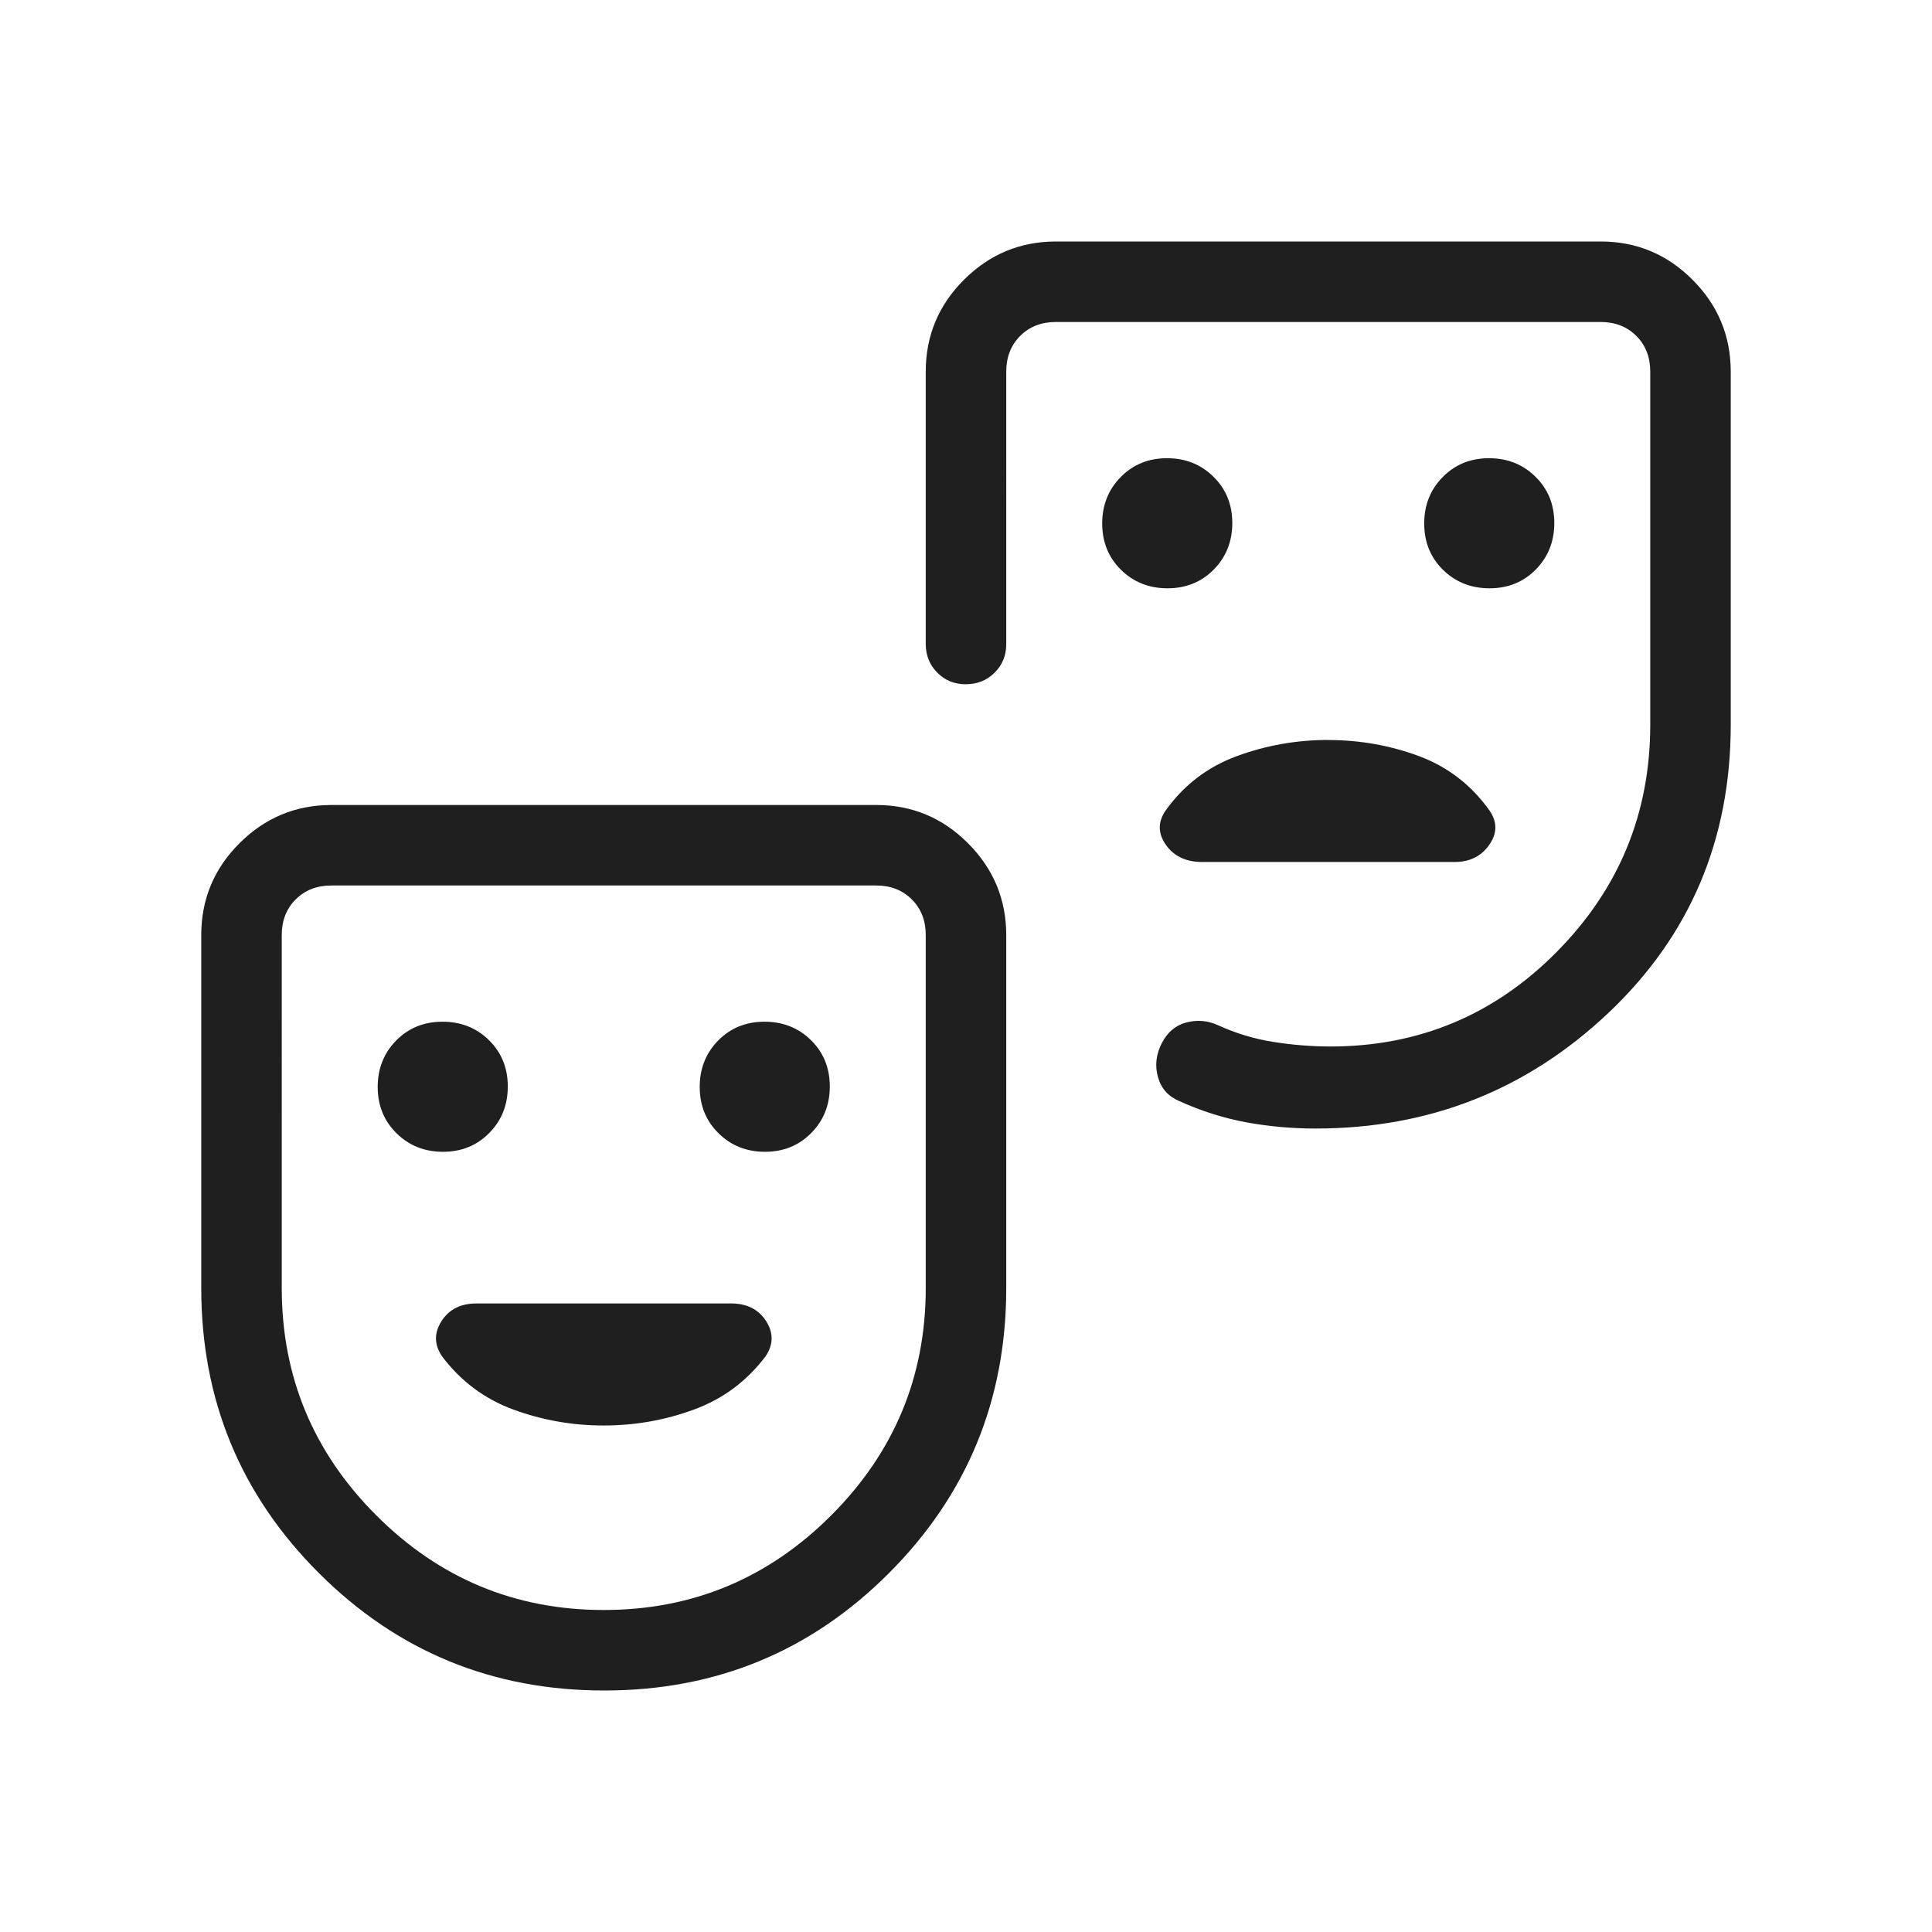 <svg xmlns="http://www.w3.org/2000/svg" width="20" height="20" viewBox="0 0 24 24"><path fill="#1f1f1f" d="M18.504 7.308q.344 0 .574-.233q.23-.234.23-.578q0-.345-.234-.575q-.233-.23-.577-.23q-.345 0-.575.234q-.23.233-.23.577q0 .345.233.575q.234.23.578.23m-4 0q.345 0 .575-.233q.23-.234.23-.578q0-.345-.234-.575q-.233-.23-.577-.23q-.345 0-.575.234q-.23.233-.23.577q0 .345.233.575q.234.23.578.23M16.5 9.192q-.59 0-1.136.201t-.886.678q-.144.212.005.424t.449.213h3.138q.281 0 .43-.213t.005-.424q-.339-.477-.877-.678q-.539-.2-1.128-.2M7.505 21q-2.082 0-3.543-1.458Q2.5 18.083 2.5 16v-4.384q0-.667.475-1.141T4.115 10h6.77q.666 0 1.14.475t.475 1.14V16q0 2.083-1.457 3.542T7.505 21M7.5 20q1.65 0 2.825-1.175T11.5 16v-4.384q0-.27-.173-.443T10.885 11h-6.77q-.269 0-.442.173t-.173.443V16q0 1.65 1.175 2.825T7.5 20m14-15.385V9q0 2.146-1.52 3.583t-3.64 1.436q-.438 0-.863-.078q-.425-.08-.825-.262q-.208-.087-.267-.298q-.06-.212.046-.42t.308-.26t.39.034q.333.152.688.208t.708.057q1.65 0 2.813-1.175T20.5 9V4.616q0-.27-.173-.443T19.885 4h-6.77q-.269 0-.442.173t-.173.443V8q0 .213-.144.356t-.357.144t-.356-.144T11.5 8V4.616q0-.667.475-1.141T13.115 3h6.77q.666 0 1.14.475t.475 1.14M5.503 14.308q.345 0 .575-.234q.23-.233.23-.577q0-.345-.233-.575q-.234-.23-.578-.23q-.345 0-.575.233q-.23.234-.23.578q0 .345.234.575q.233.23.577.23m4 0q.345 0 .575-.234q.23-.233.23-.577q0-.345-.233-.575q-.234-.23-.578-.23q-.345 0-.575.233q-.23.234-.23.578q0 .345.234.575q.233.23.577.23m-2.003 3.4q.585 0 1.123-.199q.539-.198.889-.663q.144-.217.004-.436q-.141-.218-.435-.218H5.919q-.294 0-.434.219q-.14.218.004.435q.35.466.888.664q.539.198 1.123.198M16.442 8.5"/></svg>